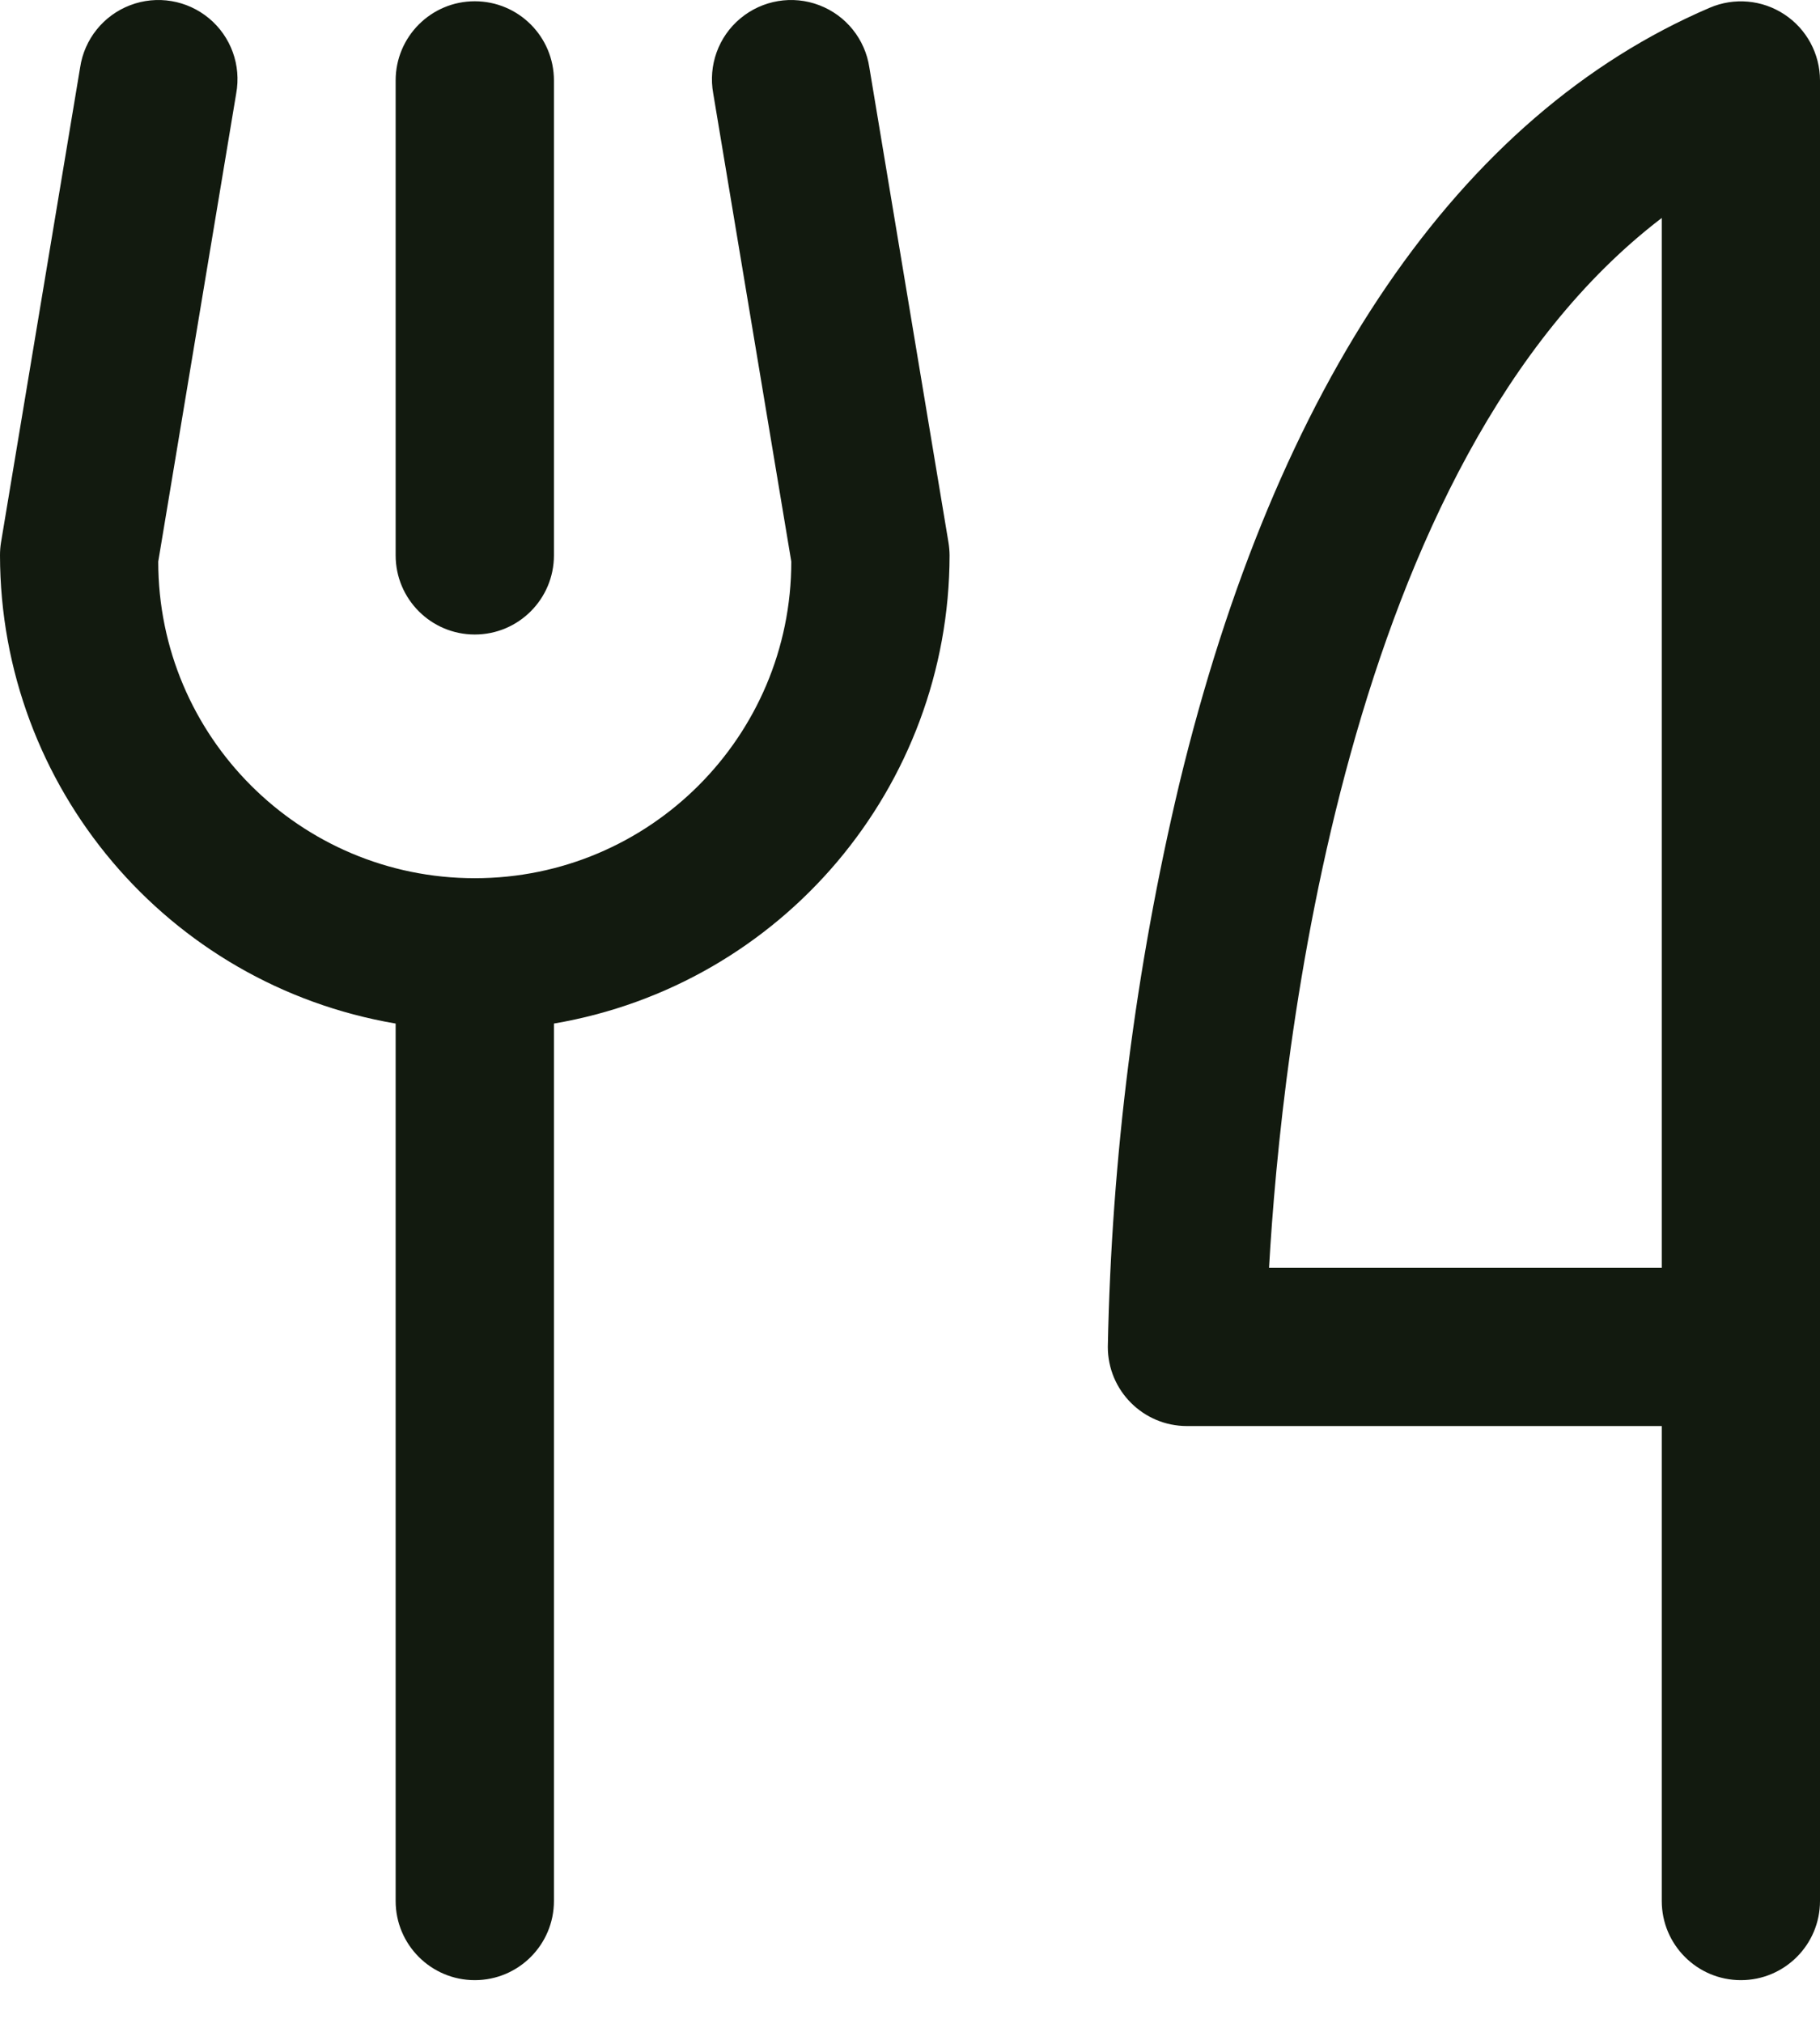 <svg width="36" height="40" viewBox="0 0 36 40" fill="none" xmlns="http://www.w3.org/2000/svg">
<path fill-rule="evenodd" clip-rule="evenodd" d="M7.826 10.982V1.591C7.826 0.726 8.527 0.025 9.391 0.025C10.256 0.025 10.957 0.726 10.957 1.591V10.982C10.957 11.846 10.256 12.547 9.391 12.547C8.527 12.547 7.826 11.846 7.826 10.982ZM36 1.591V37.591C36 38.455 35.299 39.156 34.435 39.156C33.57 39.156 32.87 38.455 32.87 37.591V28.199H23.478C22.614 28.199 21.913 27.499 21.913 26.634C21.986 22.885 22.459 19.154 23.326 15.505C25.239 7.583 28.866 2.273 33.819 0.153C34.302 -0.054 34.857 -0.005 35.296 0.285C35.735 0.574 36 1.065 36 1.591ZM32.87 4.31C26.575 9.117 25.343 20.827 25.102 25.069H32.87V4.31ZM17.196 1.334C17.112 0.775 16.734 0.304 16.205 0.103C15.677 -0.099 15.081 0.001 14.646 0.363C14.211 0.724 14.006 1.293 14.108 1.849L15.652 11.105C15.652 14.563 12.849 17.366 9.391 17.366C5.934 17.366 3.13 14.563 3.13 11.105L4.672 1.849C4.775 1.293 4.569 0.724 4.135 0.363C3.7 0.001 3.104 -0.099 2.575 0.103C2.047 0.304 1.668 0.775 1.585 1.334L0.02 10.726C0.006 10.81 -0 10.896 0 10.982C0.006 15.562 3.311 19.471 7.826 20.24V37.591C7.826 38.455 8.527 39.156 9.391 39.156C10.256 39.156 10.957 38.455 10.957 37.591V20.24C15.472 19.471 18.776 15.562 18.783 10.982C18.782 10.896 18.775 10.81 18.761 10.726L17.196 1.334Z" fill="#121A0F"/>
</svg>
